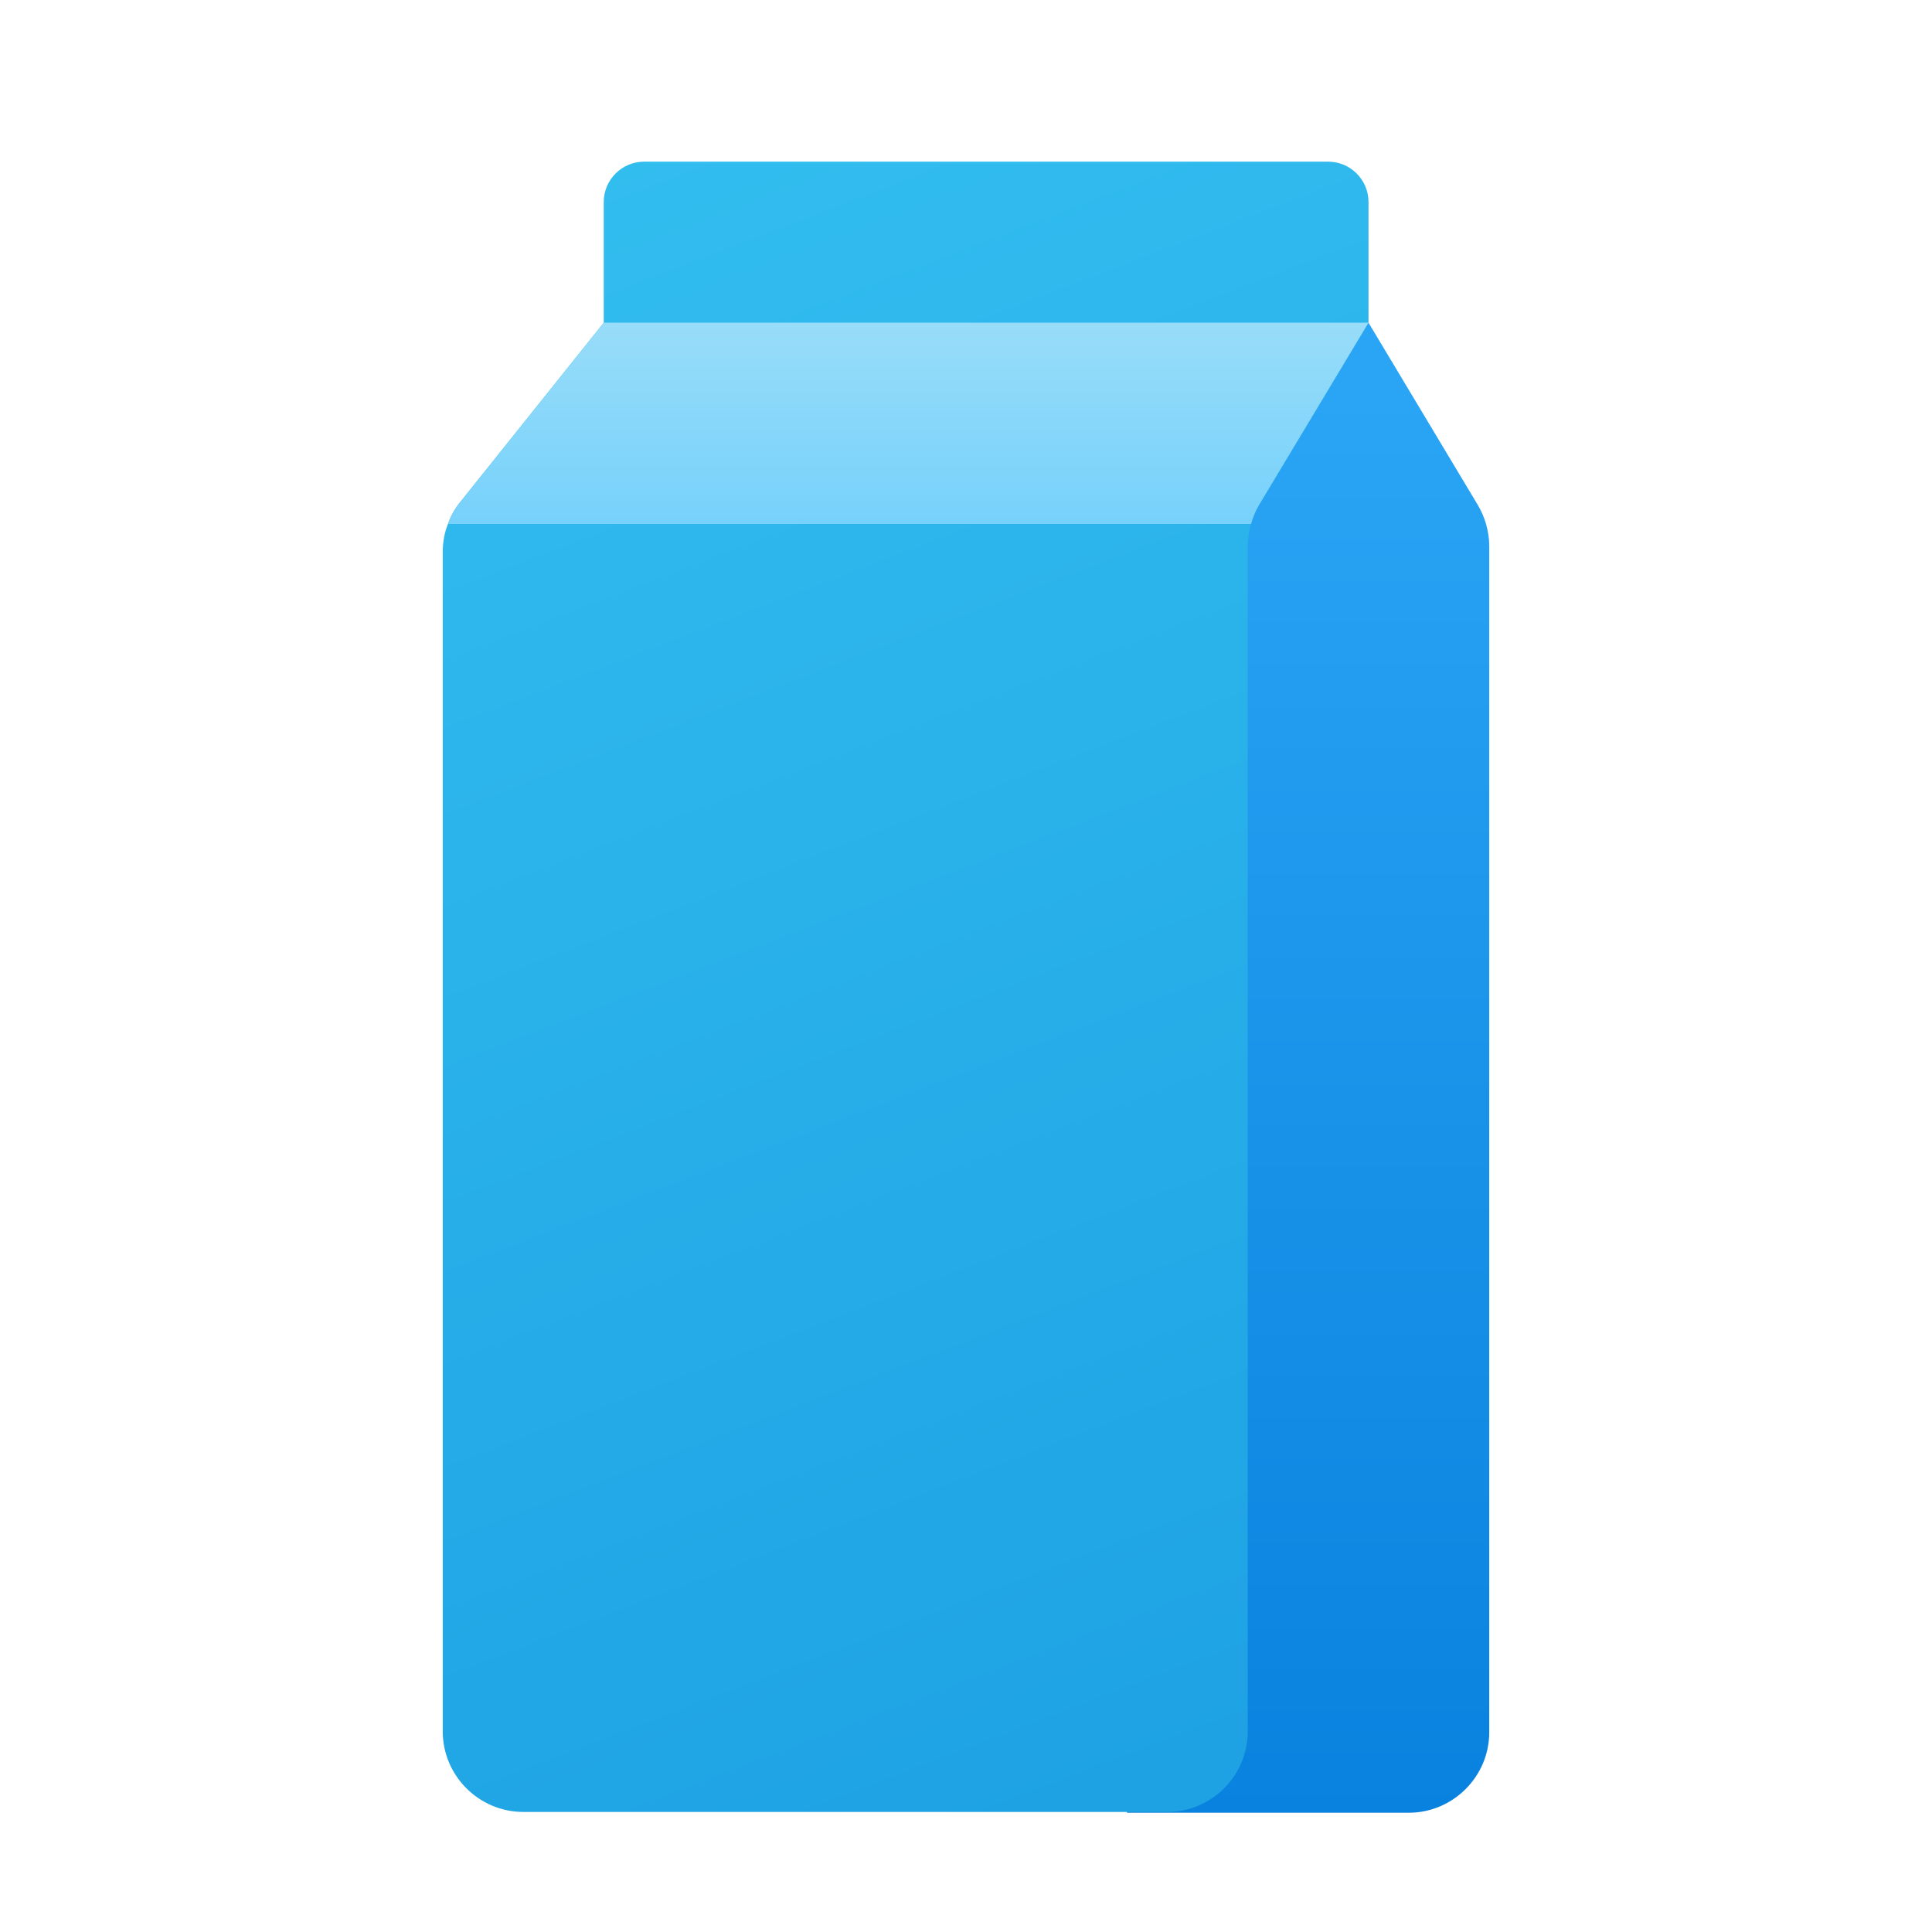 <svg xmlns="http://www.w3.org/2000/svg" viewBox="0 0 48 48"><linearGradient id="TthsYQ0nQGgWc9fcLVhxJa" x1="32.375" x2="32.375" y1="9.758" y2="53.428" gradientUnits="userSpaceOnUse"><stop offset="0" stop-color="#2aa4f4"/><stop offset="1" stop-color="#007ad9"/></linearGradient><path fill="url(#TthsYQ0nQGgWc9fcLVhxJa)" d="M37,13.567v29.47c0,1.1-0.9,2-2,2h-7l-0.25-32.02l2-1.6l4.25-3.4l2.71,4.52	c0.09,0.15,0.16,0.31,0.21,0.48C36.97,13.197,37,13.377,37,13.567z"/><linearGradient id="TthsYQ0nQGgWc9fcLVhxJb" x1="14.809" x2="29.985" y1="4.016" y2="43.663" gradientUnits="userSpaceOnUse"><stop offset="0" stop-color="#32bdef"/><stop offset="1" stop-color="#1ea2e4"/></linearGradient><path fill="url(#TthsYQ0nQGgWc9fcLVhxJb)" d="M34,5.017v3l-2.72,4.53c-0.09,0.15-0.15,0.31-0.2,0.47c-0.05,0.18-0.08,0.36-0.08,0.55v29.45	c0,1.1-0.9,2-2,2H13c-1.1,0-2-0.9-2-2v-29.3c0-0.24,0.04-0.48,0.13-0.7c0.07-0.2,0.17-0.38,0.31-0.55L15,8.017v-3c0-0.55,0.45-1,1-1	h17C33.55,4.017,34,4.467,34,5.017z"/><linearGradient id="TthsYQ0nQGgWc9fcLVhxJc" x1="22.565" x2="22.565" y1="5.605" y2="20.139" gradientUnits="userSpaceOnUse"><stop offset="0" stop-color="#a8e2f7"/><stop offset="1" stop-color="#47c1ff"/></linearGradient><path fill="url(#TthsYQ0nQGgWc9fcLVhxJc)" d="M34,8.017l-2.72,4.53c-0.09,0.15-0.15,0.31-0.2,0.47H11.13c0.07-0.2,0.17-0.38,0.31-0.55	L15,8.017H34z"/></svg>